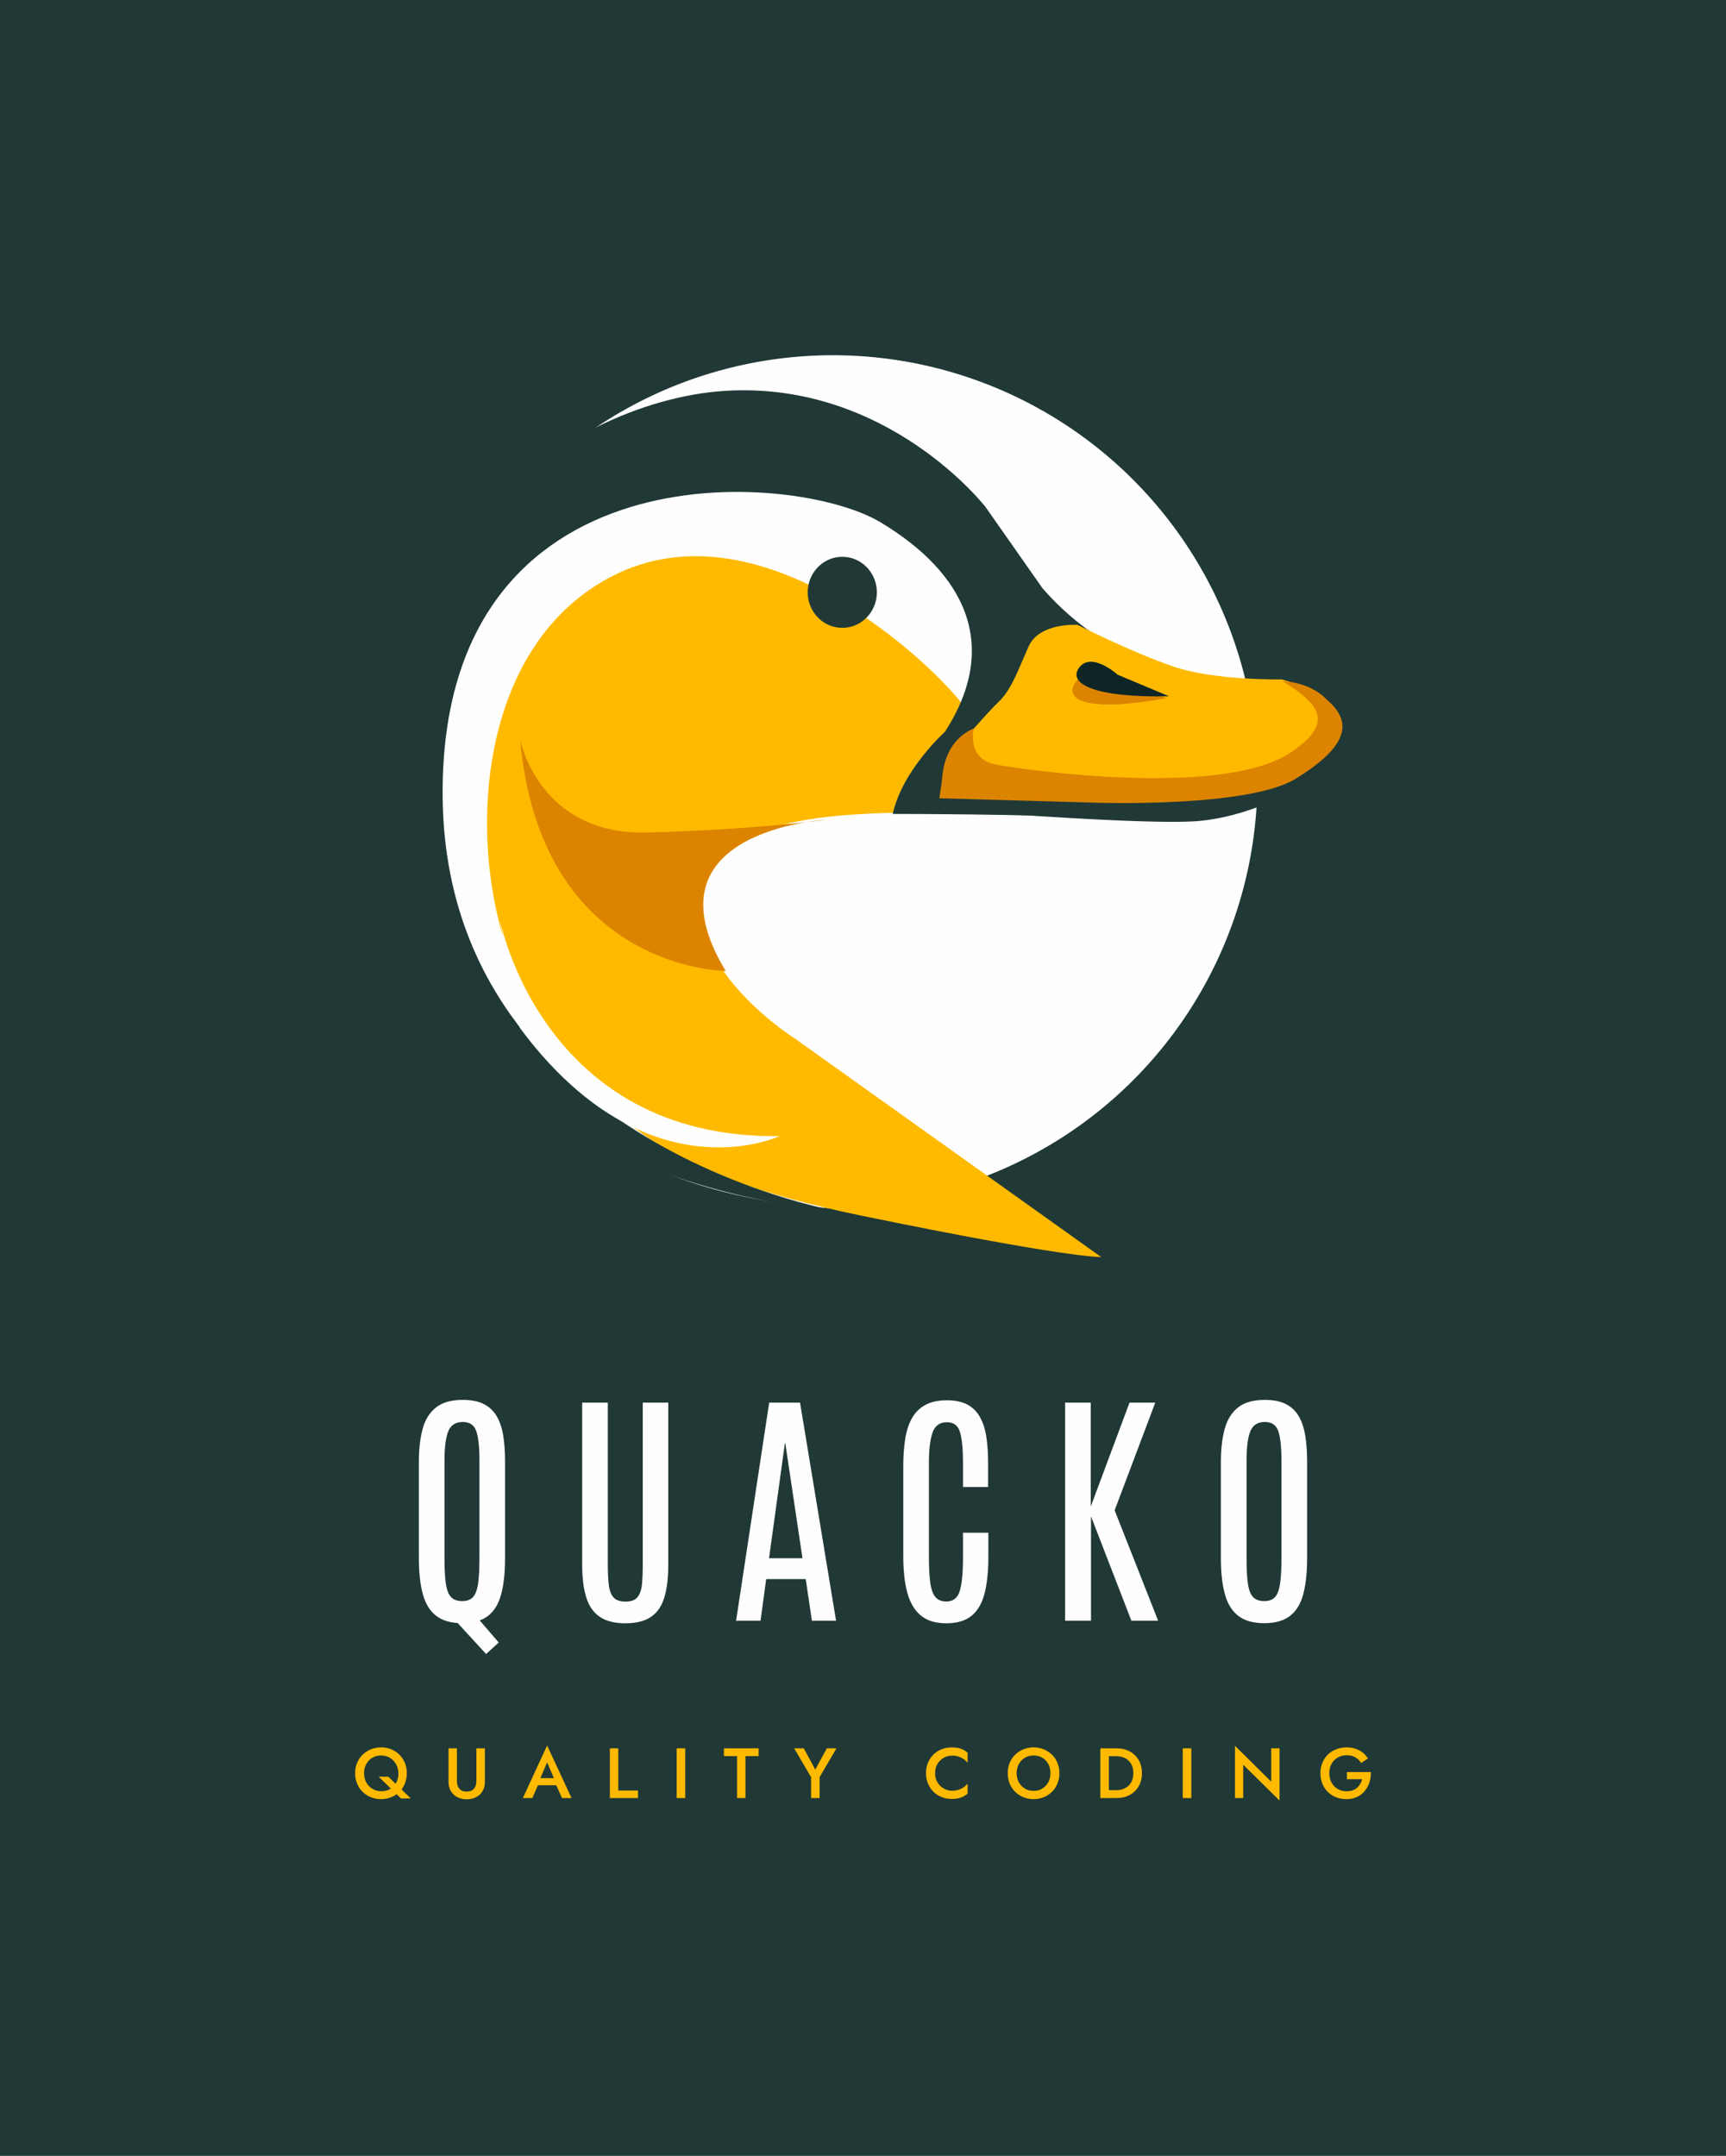 <svg xmlns="http://www.w3.org/2000/svg" viewBox="117.399 66.594 340.203 424.801"><rect x="117.399" y="66.594" width="340.203" height="424.801" fill="#808080" stroke="none"/><rect height="100%" width="100%" x="117.399" y="66.594" fill="rgba(33, 57, 54, 1)"/> <svg xmlns="http://www.w3.org/2000/svg" id="Layer_1" dataName="Layer 1" viewBox="52.428 68.59 572.045 535.014" height="177.701" width="190" y="136.594" x="191.999" preserveAspectRatio="xMinYMin" style="overflow: visible;"><circle class="cls-1" cx="322.03" cy="320.58" r="251.99" style="fill: #fefefe;"></circle><path class="cls-1" d="M451.34,304S448,226.1,403.06,180.36,144.71,94.81,103.2,195.6,52.38,561.53,327.67,575.09c0,0-131.29-94-146.54-199.06S451.34,304,451.34,304Z" style="fill: #fefefe;"></path><path class="cls-2" d="M396,332s15.81-33.32,6.78-50.82-116.33-127.06-208.66-83S102.64,384.5,142.45,451.42s73.22,102.3,196.89,127.71S481.27,603.6,481.27,603.6L300,474.29s-65.22-40.66-55.91-88.94S348.28,341.3,366.92,339.6,396,332,396,332Z" style="fill: #ffba00;"></path><path class="cls-3" d="M322.59,575.93S90.49,534.71,90.49,328,299.43,137.16,350.26,167.65s71.15,73.41,38.4,124.24c0,0-25.41,22.87-31.06,48.84,0,0,85.55,0,121.13,2.55S609.18,334,621,300.08s-35.57-39-35.57-39S505,273.82,446.54,206.9l-33.88-48.28s-57.88-74.83-154.45-68.9S23.58,194.76,57.74,375.46C93.34,563.76,322.59,575.93,322.59,575.93Z" style="fill: #213936;"></path><ellipse class="cls-3" cx="327.67" cy="209.25" rx="20.52" ry="21.08" style="fill: #213936;"></ellipse><path class="cls-2" d="M588.47,260.92s-39.53.76-64-7.53-57.22-24.84-57.22-24.84-22.59-1.51-29,12.8-10.17,25.6-17.7,32.75-26.73,29.74-26.73,29.74l2.26,11.67s158.4,23.34,196.43-7.53S611.06,267.32,588.47,260.92Z" style="fill: #ffba00;"></path><path class="cls-4" d="M136.52,296.69s11,56.75,75.39,55.06,106.72-7.63,106.72-7.63-111,5.93-60.14,89.79C258.49,433.91,148.66,433.63,136.52,296.69Z" style="fill: #dc8400;"></path><path class="cls-4" d="M593.51,319.54c12.8-4.8,21.9-13.86,29.27-24.61a17.52,17.52,0,0,0,0-7.56C616.8,262,588.85,262,588.85,262c27.1,16.09,26.82,27.1,5.64,41.79-39.89,27.65-157.83,11-175.62,7.62s-13.13-21.46-13.13-21.46c-17.71,7.87-19.08,26.39-18.8,34.36C455.91,332.17,526.6,341.85,593.51,319.54Z" style="fill: #dc8400;"></path><path class="cls-3" d="M593.51,319.54c-66.91,22.31-137.6,12.63-206.57,4.73a33.72,33.72,0,0,0,.31,3.76l-6.78,9.32S502.45,347.51,538,345c32.09-2.29,80.9-23.29,84.76-50C615.41,305.68,606.31,314.74,593.51,319.54Z" style="fill: #213936;"></path><path class="cls-4" d="M613.9,271.84s26.62,31.34-36.63,46.87-189.74-4.61-189.74-3.48-2.26,16.19-2.26,16.19l92.42,2.63s90.73,3.2,119.06-14.21C632.56,297.83,628.3,283.42,613.9,271.84Z" style="fill: #dc8400;"></path><path class="cls-4" d="M520.63,271.91l-32.21-7.61s-17.32-11.08-23.07-.64S476.12,280.33,520.63,271.91Z" style="fill: #dc8400;"></path><path class="cls-5" d="M521.58,270.92l-30.52-12.8s-15.26-13.79-22.64-4.43S476.29,271.9,521.58,270.92Z" style="fill: #0d2525;"></path><path class="cls-1" d="M124.38,403.13s24.56,130.45,166,128.76c0,0-78.78,37.27-154.16-64.38Z" style="fill: #fefefe;"></path></svg> <svg y="410.555" viewBox="0.53 4.63 200.203 10.84" x="187.399" height="10.84" width="200.203" style="overflow: visible;"><g fill="#ffba00" fill-opacity="1" style=""><path d="M2.28 10.08L2.28 10.08Q2.28 9.07 2.72 8.28Q3.15 7.49 3.91 7.04Q4.66 6.59 5.64 6.59L5.64 6.59Q6.66 6.59 7.43 7.07Q8.19 7.55 8.62 8.36Q9.06 9.17 9.06 10.18L9.06 10.18Q9.06 11.19 8.62 11.97Q8.19 12.75 7.44 13.20Q6.69 13.64 5.71 13.64L5.71 13.64Q4.73 13.64 3.96 13.18Q3.19 12.73 2.74 11.92Q2.28 11.12 2.28 10.08ZM0.53 10.08L0.53 10.08Q0.53 11.17 0.91 12.11Q1.29 13.05 1.98 13.73Q2.67 14.42 3.60 14.80Q4.54 15.19 5.64 15.19L5.64 15.19Q6.75 15.19 7.67 14.80Q8.60 14.42 9.28 13.73Q9.97 13.05 10.34 12.11Q10.71 11.17 10.71 10.08L10.71 10.08Q10.71 8.97 10.33 8.05Q9.95 7.13 9.27 6.45Q8.58 5.77 7.66 5.38Q6.73 5.00 5.64 5.00L5.64 5.00Q4.55 5.00 3.62 5.38Q2.69 5.77 2.00 6.45Q1.30 7.13 0.92 8.05Q0.53 8.97 0.53 10.08ZM7.08 10.78L5.18 10.78L9.56 15.05L11.49 15.05L7.08 10.78ZM20.59 5.18L18.94 5.18L18.94 11.76Q18.94 12.57 19.20 13.21Q19.46 13.85 19.94 14.29Q20.41 14.74 21.07 14.98Q21.73 15.22 22.51 15.22L22.51 15.22Q23.30 15.22 23.95 14.98Q24.61 14.74 25.10 14.29Q25.58 13.85 25.84 13.21Q26.10 12.57 26.10 11.76L26.10 11.76L26.10 5.18L24.43 5.18L24.43 11.69Q24.43 12.59 23.95 13.15Q23.46 13.71 22.51 13.71L22.51 13.71Q21.57 13.71 21.08 13.15Q20.59 12.59 20.59 11.69L20.59 11.69L20.59 5.18ZM36.13 11.06L35.81 12.46L40.99 12.46L40.68 11.06L36.13 11.06ZM36.83 11.55L38.37 7.95L39.94 11.59L39.97 12.00L41.30 14.98L43.18 14.98L38.37 4.63L33.59 14.98L35.45 14.98L36.81 11.91L36.83 11.55ZM52.39 5.18L50.74 5.18L50.74 14.98L56.28 14.98L56.28 13.50L52.39 13.50L52.39 5.18ZM65.59 5.18L63.91 5.18L63.91 14.98L65.59 14.98L65.59 5.18ZM73.22 5.18L73.22 6.71L75.81 6.71L75.81 14.98L77.46 14.98L77.46 6.71L80.05 6.71L80.05 5.18L73.22 5.18ZM95.40 5.18L93.51 5.18L91.22 9.37L88.96 5.18L87.07 5.18L90.40 10.86L90.40 14.98L92.08 14.98L92.08 10.85L95.40 5.18ZM114.84 10.08L114.84 10.08Q114.84 9.03 115.31 8.25Q115.78 7.48 116.54 7.05Q117.29 6.62 118.19 6.62L118.19 6.62Q118.89 6.62 119.45 6.80Q120.02 6.99 120.47 7.30Q120.92 7.62 121.25 8.01L121.25 8.01L121.25 6.05Q120.65 5.53 119.93 5.26Q119.21 5.00 118.13 5.00L118.13 5.00Q117.05 5.00 116.12 5.37Q115.19 5.74 114.51 6.42Q113.82 7.10 113.44 8.03Q113.05 8.96 113.05 10.08L113.05 10.08Q113.05 11.19 113.44 12.12Q113.82 13.05 114.51 13.73Q115.19 14.42 116.12 14.78Q117.05 15.15 118.13 15.15L118.13 15.15Q119.21 15.15 119.93 14.88Q120.65 14.62 121.25 14.11L121.25 14.11L121.25 12.14Q120.92 12.54 120.47 12.86Q120.02 13.17 119.45 13.36Q118.89 13.54 118.19 13.54L118.19 13.54Q117.29 13.54 116.54 13.10Q115.78 12.67 115.31 11.89Q114.84 11.12 114.84 10.08ZM130.91 10.08L130.91 10.08Q130.91 9.07 131.35 8.28Q131.78 7.49 132.53 7.04Q133.28 6.59 134.25 6.59L134.25 6.59Q135.24 6.59 135.99 7.04Q136.74 7.49 137.16 8.28Q137.58 9.07 137.58 10.08L137.58 10.08Q137.58 11.09 137.15 11.87Q136.72 12.66 135.97 13.11Q135.23 13.57 134.25 13.57L134.25 13.57Q133.28 13.57 132.53 13.11Q131.78 12.66 131.35 11.87Q130.91 11.09 130.91 10.08ZM129.16 10.08L129.16 10.08Q129.16 11.17 129.54 12.11Q129.92 13.05 130.61 13.73Q131.29 14.42 132.22 14.80Q133.15 15.19 134.25 15.19L134.25 15.19Q135.37 15.19 136.29 14.80Q137.21 14.42 137.90 13.73Q138.59 13.05 138.96 12.11Q139.34 11.17 139.34 10.08L139.34 10.08Q139.34 8.97 138.96 8.05Q138.59 7.13 137.89 6.45Q137.20 5.77 136.28 5.38Q135.35 5.00 134.25 5.00L134.25 5.00Q133.17 5.00 132.24 5.38Q131.31 5.77 130.61 6.45Q129.92 7.13 129.54 8.05Q129.16 8.97 129.16 10.08ZM149.10 5.18L147.41 5.18L147.41 14.98L149.10 14.98L149.10 5.18ZM148.43 14.98L150.57 14.98Q152.07 14.98 153.20 14.37Q154.34 13.76 154.97 12.66Q155.61 11.56 155.61 10.08L155.61 10.08Q155.61 8.60 154.97 7.50Q154.34 6.40 153.20 5.79Q152.07 5.18 150.57 5.18L150.57 5.18L148.43 5.18L148.43 6.73L150.53 6.73Q151.26 6.73 151.87 6.94Q152.49 7.15 152.94 7.57Q153.40 7.99 153.66 8.62Q153.92 9.25 153.92 10.08L153.92 10.08Q153.92 10.91 153.66 11.54Q153.40 12.17 152.94 12.58Q152.49 12.99 151.87 13.21Q151.26 13.43 150.53 13.43L150.53 13.43L148.43 13.43L148.43 14.98ZM165.34 5.18L163.66 5.18L163.66 14.98L165.34 14.98L165.34 5.18ZM182.73 5.18L181.10 5.18L181.10 11.76L173.95 4.69L173.95 14.98L175.57 14.98L175.57 8.40L182.73 15.47L182.73 5.18ZM196.01 9.86L196.01 11.26L199.02 11.26Q198.90 11.75 198.65 12.18Q198.39 12.61 198.02 12.95Q197.64 13.29 197.12 13.47Q196.60 13.65 195.94 13.65L195.94 13.65Q194.98 13.65 194.21 13.20Q193.44 12.75 192.99 11.95Q192.54 11.14 192.54 10.08L192.54 10.08Q192.54 9.00 193.00 8.21Q193.45 7.42 194.23 6.98Q195.01 6.54 195.94 6.54L195.94 6.54Q196.97 6.54 197.69 6.96Q198.41 7.38 198.81 8.08L198.81 8.08L200.16 7.18Q199.72 6.50 199.11 6.01Q198.49 5.53 197.70 5.26Q196.91 5.00 195.94 5.00L195.94 5.00Q194.84 5.00 193.90 5.37Q192.96 5.74 192.26 6.42Q191.56 7.10 191.18 8.03Q190.79 8.96 190.79 10.08L190.79 10.08Q190.79 11.20 191.17 12.14Q191.55 13.08 192.24 13.76Q192.93 14.45 193.87 14.82Q194.81 15.19 195.92 15.19L195.92 15.19Q197.09 15.19 198.00 14.76Q198.91 14.34 199.53 13.59Q200.14 12.85 200.45 11.89Q200.76 10.93 200.73 9.86L200.73 9.86L196.01 9.86Z" transform="translate(0, 0)"></path></g></svg> <svg y="342.445" viewBox="3.03 14.23 175.08 50.08" x="199.96" height="50.08" width="175.08" style="overflow: visible;"><g fill="#fefefe" fill-opacity="1" style=""><path d="M18.77 62.04L16.28 64.31L10.50 58.01L13.89 56.37L18.77 62.04ZM11.57 58.23L11.57 58.23Q8.35 58.23 6.48 56.81Q4.61 55.40 3.82 52.54Q3.03 49.68 3.03 45.39L3.03 45.39L3.03 26.44Q3.03 22.73 3.76 20.00Q4.49 17.26 6.37 15.75Q8.25 14.23 11.69 14.23L11.69 14.23Q14.28 14.23 15.92 15.10Q17.55 15.97 18.44 17.57Q19.34 19.17 19.68 21.41Q20.02 23.66 20.02 26.44L20.02 26.44L20.02 45.39Q20.02 49.68 19.25 52.54Q18.48 55.40 16.64 56.81Q14.79 58.23 11.57 58.23ZM11.57 53.88L11.57 53.88Q12.96 53.88 13.70 53.09Q14.43 52.29 14.70 50.44Q14.97 48.58 14.97 45.43L14.97 45.43L14.97 26.15Q14.97 22.29 14.36 20.43Q13.75 18.58 11.69 18.58L11.69 18.58Q9.57 18.58 8.83 20.42Q8.08 22.27 8.08 26.12L8.08 26.12L8.08 45.43Q8.08 48.61 8.35 50.45Q8.62 52.29 9.38 53.09Q10.13 53.88 11.57 53.88ZM43.74 58.25L43.74 58.25Q40.57 58.25 38.70 56.99Q36.83 55.74 36.03 53.17Q35.22 50.61 35.22 46.70L35.22 46.70L35.22 14.77L40.27 14.77L40.27 46.58Q40.27 48.90 40.45 50.56Q40.62 52.22 41.35 53.10Q42.08 53.98 43.74 53.98L43.74 53.98Q45.43 53.98 46.13 53.10Q46.84 52.22 47.00 50.57Q47.16 48.93 47.16 46.61L47.16 46.61L47.16 14.77L52.19 14.77L52.19 46.70Q52.19 50.61 51.41 53.17Q50.63 55.74 48.78 56.99Q46.94 58.25 43.74 58.25ZM70.37 57.74L65.56 57.74L72.08 14.77L78.16 14.77L85.26 57.74L80.50 57.74L79.28 49.54L71.49 49.54L70.37 57.74ZM75.18 22.73L72.05 45.43L78.64 45.43L75.25 22.73L75.18 22.73ZM106.96 58.25L106.96 58.25Q103.83 58.25 101.98 56.73Q100.12 55.20 99.31 52.25Q98.51 49.29 98.51 45.07L98.51 45.07L98.51 27.17Q98.51 24.34 98.88 21.98Q99.24 19.63 100.18 17.91Q101.12 16.19 102.81 15.25Q104.49 14.31 107.13 14.31L107.13 14.31Q109.64 14.31 111.23 15.20Q112.82 16.09 113.69 17.74Q114.57 19.38 114.90 21.64Q115.23 23.90 115.23 26.64L115.23 26.64L115.23 31.40L110.28 31.40L110.28 26.61Q110.28 22.61 109.70 20.62Q109.13 18.63 107.13 18.63L107.13 18.63Q105.00 18.63 104.28 20.67Q103.56 22.71 103.56 26.59L103.56 26.59L103.56 45.19Q103.56 48.32 103.83 50.26Q104.10 52.20 104.84 53.08Q105.59 53.96 106.98 53.96L106.98 53.96Q109.01 53.96 109.64 51.90Q110.28 49.85 110.28 45.17L110.28 45.17L110.28 40.41L115.28 40.41L115.28 45.12Q115.28 49.41 114.54 52.34Q113.79 55.27 111.99 56.76Q110.18 58.25 106.96 58.25ZM135.51 57.74L130.41 57.74L130.41 14.77L135.46 14.77L135.46 35.25L143.10 14.77L148.18 14.77L140.17 35.99L148.74 57.74L143.47 57.74L135.51 37.18L135.51 57.74ZM169.66 58.23L169.66 58.23Q166.44 58.23 164.57 56.81Q162.70 55.40 161.91 52.54Q161.11 49.68 161.11 45.39L161.11 45.39L161.11 26.44Q161.11 22.73 161.85 20.00Q162.58 17.26 164.46 15.75Q166.34 14.23 169.78 14.23L169.78 14.23Q172.37 14.23 174.00 15.10Q175.64 15.97 176.53 17.57Q177.42 19.17 177.76 21.41Q178.11 23.66 178.11 26.44L178.11 26.44L178.11 45.39Q178.11 49.68 177.34 52.54Q176.57 55.40 174.72 56.81Q172.88 58.23 169.66 58.23ZM169.66 53.88L169.66 53.88Q171.05 53.88 171.78 53.09Q172.51 52.29 172.78 50.44Q173.05 48.58 173.05 45.43L173.05 45.43L173.05 26.15Q173.05 22.29 172.44 20.43Q171.83 18.58 169.78 18.58L169.78 18.58Q167.66 18.58 166.91 20.42Q166.17 22.27 166.17 26.12L166.17 26.12L166.17 45.43Q166.17 48.61 166.44 50.45Q166.70 52.29 167.46 53.09Q168.22 53.88 169.66 53.88Z" transform="translate(0, 0)"></path></g></svg></svg>